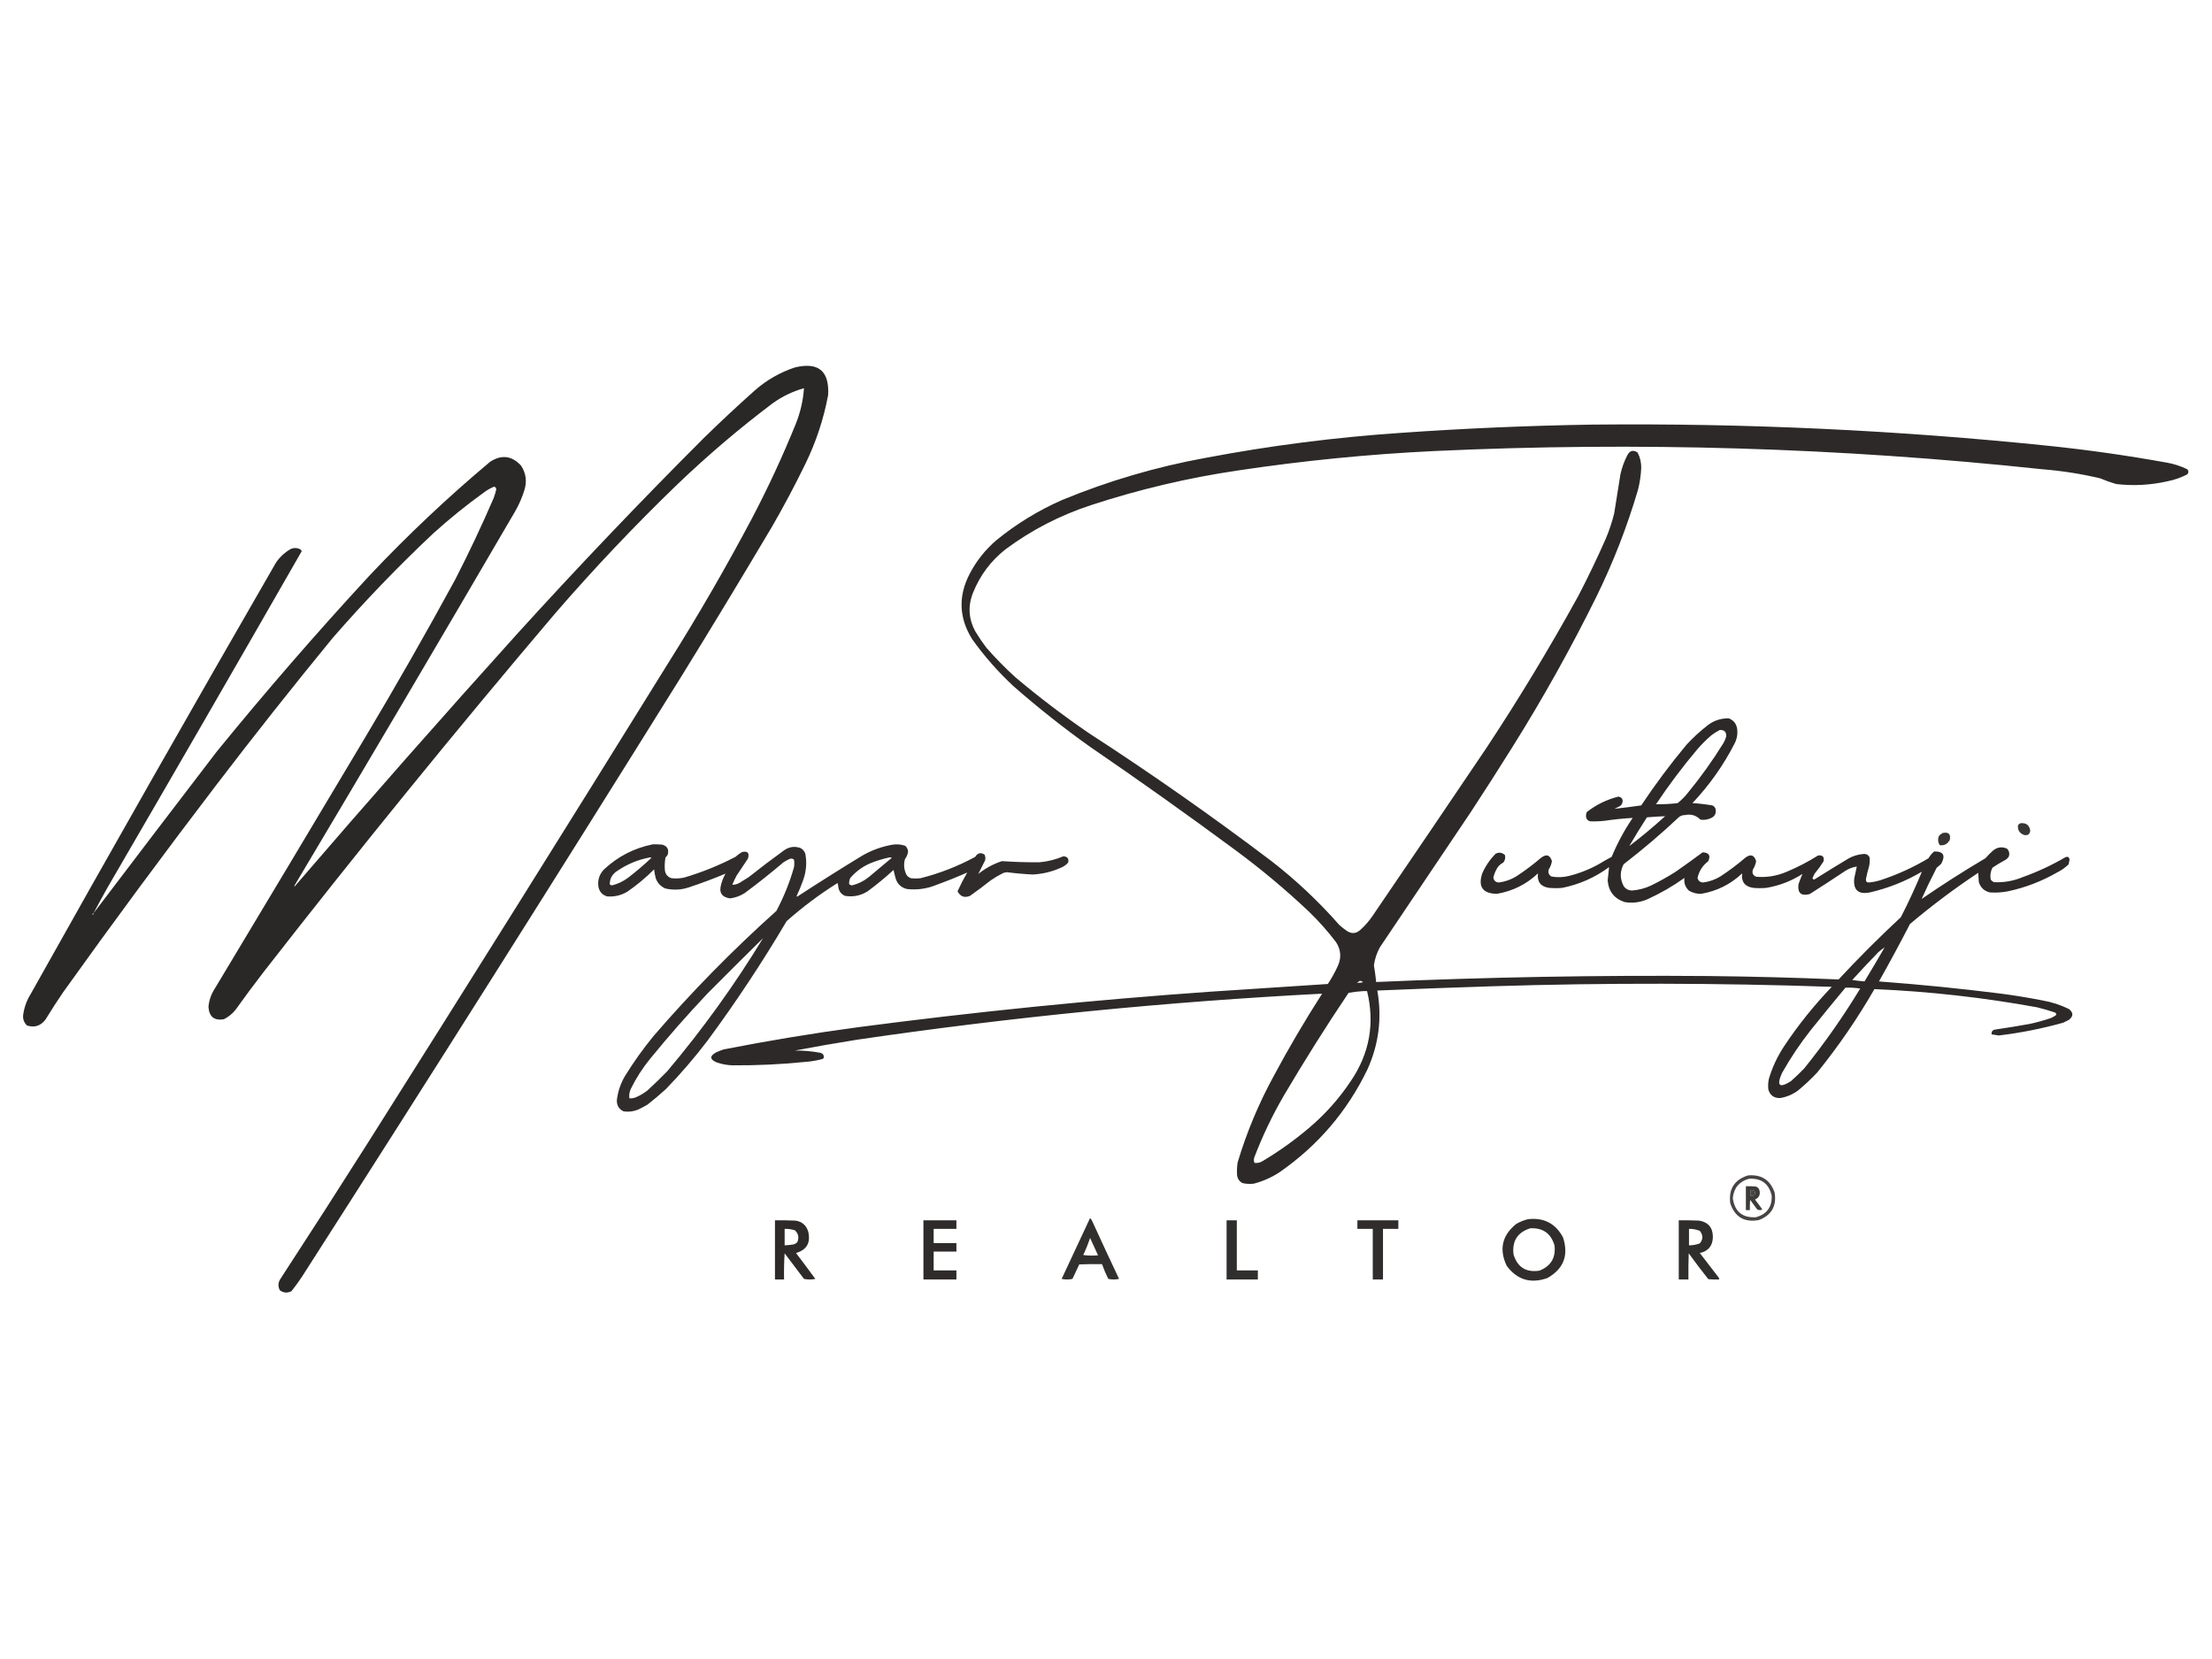 <?xml version="1.0" encoding="UTF-8"?>
<!DOCTYPE svg PUBLIC "-//W3C//DTD SVG 1.1//EN" "http://www.w3.org/Graphics/SVG/1.1/DTD/svg11.dtd">
<svg xmlns="http://www.w3.org/2000/svg" version="1.1" width="3889px" height="2917px" style="shape-rendering:geometricPrecision; text-rendering:geometricPrecision; image-rendering:optimizeQuality; fill-rule:evenodd; clip-rule:evenodd" xmlns:xlink="http://www.w3.org/1999/xlink">
<g><path style="opacity:0.969" fill="#252221" d="M 164.5,1605.5 C 236.404,1510.72 308.57,1416.06 381,1321.5C 467.307,1215.51 556.973,1112.17 650,1011.5C 716.823,940.665 787.323,874.165 861.5,812C 881.576,798.868 899.743,801.035 916,818.5C 924.752,831.818 926.752,846.151 922,861.5C 918.049,874.406 912.715,886.739 906,898.5C 777.675,1118.49 648.342,1337.83 518,1556.5C 517.333,1557.17 517.333,1557.83 518,1558.5C 647.14,1408.35 778.14,1259.68 911,1112.5C 1016.91,995.911 1125.75,881.744 1237.5,770C 1266.9,741.266 1296.9,713.266 1327.5,686C 1348.06,668.045 1371.4,654.712 1397.5,646C 1438.83,636.008 1458.33,652.174 1456,694.5C 1448.1,736.635 1434.77,776.968 1416,815.5C 1397.61,853.293 1377.94,890.293 1357,926.5C 1305.09,1014 1252.42,1101 1199,1187.5C 978.583,1541.35 755.916,1893.69 531,2244.5C 525.22,2253.28 519.054,2261.78 512.5,2270C 505.304,2273.71 498.471,2273.21 492,2268.5C 488.483,2261.66 488.816,2255 493,2248.5C 544.499,2169.51 595.499,2090.17 646,2010.5C 823.585,1729.67 999.918,1448.01 1175,1165.5C 1227.03,1082.8 1276.03,998.13 1322,911.5C 1350.4,857.367 1376.07,802.034 1399,745.5C 1407.15,725.242 1411.98,704.242 1413.5,682.5C 1393.6,688.118 1375.26,696.952 1358.5,709C 1300.19,752.958 1244.52,800.291 1191.5,851C 1116.07,923.757 1044.23,999.59 976,1078.5C 800.456,1285.35 629.456,1495.69 463,1709.5C 446.281,1731.22 429.948,1753.22 414,1775.5C 408.323,1782.52 401.489,1788.02 393.5,1792C 376.572,1794.76 367.572,1787.43 366.5,1770C 367.631,1758.23 371.464,1747.4 378,1737.5C 466.252,1590.67 554.252,1443.67 642,1296.5C 696.437,1205.31 749.104,1112.97 800,1019.5C 824.305,972.226 846.972,924.226 868,875.5C 869.803,870.59 871.303,865.59 872.5,860.5C 872.308,858.143 871.142,856.476 869,855.5C 862.34,858.167 856.173,861.667 850.5,866C 819.551,888.322 789.885,912.322 761.5,938C 699.5,996.329 640.667,1057.5 585,1121.5C 515.144,1206.68 446.81,1293.02 380,1380.5C 288.405,1500.43 198.738,1621.76 111,1744.5C 100.273,1760.23 89.939,1776.23 80,1792.5C 71.534,1803.66 60.7,1807.16 47.5,1803C 41.713,1797.36 39.547,1790.53 41,1782.5C 42.954,1769.97 47.287,1758.31 54,1747.5C 196.148,1493.86 339.815,1241.19 485,989.5C 491.926,979.239 500.76,971.073 511.5,965C 517.345,962.752 523.012,963.085 528.5,966C 529.167,967 529.833,968 530.5,969C 417.285,1166.61 303.451,1363.77 189,1560.5C 180.576,1575.41 172.409,1590.41 164.5,1605.5 Z M 164.5,1605.5 C 164.573,1607.03 163.906,1608.03 162.5,1608.5C 162.427,1606.97 163.094,1605.97 164.5,1605.5 Z"/></g>
<g><path style="opacity:0.963" fill="#252221" d="M 2800.5,746.5 C 3068.88,743.828 3336.55,756.328 3603.5,784C 3671.86,791.147 3739.86,800.814 3807.5,813C 3820.82,815.159 3833.48,819.159 3845.5,825C 3848.17,828 3848.17,831 3845.5,834C 3834.77,839.577 3823.44,843.577 3811.5,846C 3781.41,852.896 3751.07,854.562 3720.5,851C 3710.97,848.237 3701.64,844.904 3692.5,841C 3658.93,833.061 3624.93,827.727 3590.5,825C 3234.98,787.005 2878.65,776.338 2521.5,793C 2406.26,798.567 2291.59,809.901 2177.5,827C 2089.4,839.952 2003.07,860.285 1918.5,888C 1863.71,905.892 1813.38,931.892 1767.5,966C 1741.97,986.244 1723.14,1011.41 1711,1041.5C 1701.35,1065.13 1702.68,1088.13 1715,1110.5C 1720.84,1120.18 1727.17,1129.51 1734,1138.5C 1750.13,1156.97 1767.3,1174.47 1785.5,1191C 1826.88,1225.85 1869.88,1258.52 1914.5,1289C 2024.27,1360.11 2131.27,1435.11 2235.5,1514C 2278.59,1547.42 2318.26,1584.75 2354.5,1626C 2358.88,1630.05 2363.55,1633.71 2368.5,1637C 2376.65,1642.08 2384.31,1641.41 2391.5,1635C 2399.73,1627.68 2406.89,1619.51 2413,1610.5C 2479.91,1512.34 2546.58,1414.01 2613,1315.5C 2670.52,1228.49 2724.52,1139.16 2775,1047.5C 2792.09,1014.65 2808.09,981.32 2823,947.5C 2829.2,932.91 2834.2,917.91 2838,902.5C 2841.75,879.509 2845.42,856.509 2849,833.5C 2851.62,821.986 2855.62,810.986 2861,800.5C 2865.37,792.14 2871.37,790.473 2879,795.5C 2883.55,804.042 2885.72,813.208 2885.5,823C 2884.88,835.681 2883.05,848.181 2880,860.5C 2860.97,925.258 2836.64,987.924 2807,1048.5C 2761.98,1139.58 2712.64,1227.91 2659,1313.5C 2635.06,1351.77 2610.73,1389.77 2586,1427.5C 2532.67,1506.83 2479.33,1586.17 2426,1665.5C 2420.64,1675.38 2417.14,1685.88 2415.5,1697C 2417.16,1706.8 2418.49,1716.63 2419.5,1726.5C 2614.07,1717.93 2808.74,1714.43 3003.5,1716C 3079.88,1716.81 3156.21,1718.81 3232.5,1722C 3267.67,1684.17 3304.17,1647.67 3342,1612.5C 3355.49,1586.2 3367.82,1559.53 3379,1532.5C 3350.43,1549.36 3319.93,1561.53 3287.5,1569C 3267.23,1573.05 3258.06,1564.88 3260,1544.5C 3261.41,1537.45 3262.91,1530.45 3264.5,1523.5C 3257.35,1524.57 3250.68,1527.07 3244.5,1531C 3223.67,1544.92 3202.67,1558.58 3181.5,1572C 3166.45,1575.72 3159.95,1569.89 3162,1554.5C 3164.18,1548.28 3166.51,1542.28 3169,1536.5C 3149.51,1548.99 3128.35,1557.16 3105.5,1561C 3097.83,1561.67 3090.17,1561.67 3082.5,1561C 3067.6,1558.78 3061.1,1550.28 3063,1535.5C 3042.53,1554.82 3018.37,1566.82 2990.5,1571.5C 2982.98,1571.58 2975.98,1569.75 2969.5,1566C 2962.92,1559.85 2960.26,1552.35 2961.5,1543.5C 2941.11,1558.03 2919.44,1570.53 2896.5,1581C 2883.62,1586.59 2870.28,1588.26 2856.5,1586C 2838.16,1580.01 2828.16,1567.35 2826.5,1548C 2827.34,1540.1 2828.17,1532.27 2829,1524.5C 2804.26,1542.78 2776.76,1554.95 2746.5,1561C 2738.83,1561.67 2731.17,1561.67 2723.5,1561C 2708.63,1558.81 2702.13,1550.31 2704,1535.5C 2683.53,1554.82 2659.37,1566.82 2631.5,1571.5C 2606.75,1570.93 2598.25,1558.93 2606,1535.5C 2611.73,1522.53 2619.56,1511.03 2629.5,1501C 2635.46,1497.92 2640.96,1498.75 2646,1503.5C 2647.03,1508.28 2646.03,1512.61 2643,1516.5C 2636.94,1519.56 2632.61,1524.22 2630,1530.5C 2627.91,1534.45 2626.41,1538.62 2625.5,1543C 2626.53,1548.53 2629.87,1551.36 2635.5,1551.5C 2646.21,1550.09 2656.21,1546.59 2665.5,1541C 2680.88,1530.97 2695.55,1519.97 2709.5,1508C 2718.82,1501 2725.16,1503 2728.5,1514C 2727.66,1519.19 2725.82,1524.02 2723,1528.5C 2721.35,1533.94 2722.85,1538.1 2727.5,1541C 2737.86,1542.89 2748.19,1542.56 2758.5,1540C 2777.1,1535.36 2794.76,1528.36 2811.5,1519C 2818.67,1514.58 2826,1510.41 2833.5,1506.5C 2843.52,1482.34 2855.86,1459.51 2870.5,1438C 2854.13,1438.93 2837.79,1440.6 2821.5,1443C 2812.85,1444 2804.18,1444.33 2795.5,1444C 2790.3,1442.3 2787.96,1438.64 2788.5,1433C 2788.54,1431.03 2789.04,1429.2 2790,1427.5C 2806.54,1414.65 2825.04,1405.65 2845.5,1400.5C 2852.04,1402.03 2854.21,1406.03 2852,1412.5C 2851.22,1414.29 2850.05,1415.79 2848.5,1417C 2845.17,1418.67 2841.83,1420.33 2838.5,1422C 2854.15,1420.29 2869.82,1418.29 2885.5,1416C 2910.07,1379.09 2936.57,1343.59 2965,1309.5C 2976.6,1296.9 2989.1,1285.4 3002.5,1275C 3013.47,1266.67 3025.81,1262.67 3039.5,1263C 3047.58,1266.09 3052.42,1271.92 3054,1280.5C 3055.4,1289.59 3054.07,1298.26 3050,1306.5C 3030.22,1345.27 3005.39,1380.44 2975.5,1412C 2987.26,1412.71 2998.93,1414.04 3010.5,1416C 3013,1417.17 3014.83,1419 3016,1421.5C 3018.02,1430.15 3014.85,1435.98 3006.5,1439C 3001.03,1441.29 2995.36,1441.95 2989.5,1441C 2982.08,1433.44 2973.08,1430.77 2962.5,1433C 2958.81,1433 2955.47,1434 2952.5,1436C 2921.13,1465.49 2888.47,1493.33 2854.5,1519.5C 2847.76,1532.64 2847.92,1545.64 2855,1558.5C 2859.04,1563.68 2864.38,1566.02 2871,1565.5C 2881.99,1564.46 2892.49,1561.63 2902.5,1557C 2917.32,1549.76 2931.65,1541.76 2945.5,1533C 2961.72,1521.73 2977.72,1510.23 2993.5,1498.5C 3004.97,1499.11 3008.14,1504.44 3003,1514.5C 2993.32,1521.83 2987.16,1531.5 2984.5,1543.5C 2985.75,1548.75 2989.08,1551.41 2994.5,1551.5C 3005.21,1550.09 3015.21,1546.59 3024.5,1541C 3039.88,1530.97 3054.55,1519.97 3068.5,1508C 3077.78,1500.98 3084.12,1502.98 3087.5,1514C 3086.63,1519.23 3084.8,1524.06 3082,1528.5C 3079.83,1534.94 3081.83,1539.27 3088,1541.5C 3106.13,1542.95 3123.63,1540.12 3140.5,1533C 3160.05,1524.89 3178.71,1515.23 3196.5,1504C 3204.57,1503.07 3207.73,1506.57 3206,1514.5C 3201.16,1522.19 3195.82,1529.52 3190,1536.5C 3188.7,1538.94 3187.53,1541.44 3186.5,1544C 3187.1,1545.3 3188.1,1546.13 3189.5,1546.5C 3209.7,1533.8 3230.03,1521.3 3250.5,1509C 3258.33,1504.78 3266.66,1502.28 3275.5,1501.5C 3280.82,1500.74 3284.65,1502.74 3287,1507.5C 3287.6,1512.88 3287.26,1518.21 3286,1523.5C 3283.75,1530.91 3281.92,1538.41 3280.5,1546C 3280.41,1550.08 3282.41,1551.91 3286.5,1551.5C 3292.6,1550.87 3298.6,1549.7 3304.5,1548C 3334.65,1538.26 3363.32,1525.26 3390.5,1509C 3393.12,1504.45 3396.45,1500.45 3400.5,1497C 3416.77,1496.67 3420.93,1503.84 3413,1518.5C 3410.52,1521.07 3407.85,1523.4 3405,1525.5C 3395.45,1543.91 3386.62,1562.25 3378.5,1580.5C 3414.99,1555.42 3452.32,1531.59 3490.5,1509C 3494.96,1504.05 3499.62,1499.39 3504.5,1495C 3511.95,1489.24 3519.95,1488.24 3528.5,1492C 3532.26,1495.74 3533.43,1500.24 3532,1505.5C 3530.4,1508.22 3528.24,1510.39 3525.5,1512C 3517.74,1516.1 3510.24,1520.6 3503,1525.5C 3499.56,1532.26 3498.56,1539.26 3500,1546.5C 3501.54,1548.38 3503.38,1549.88 3505.5,1551C 3523.15,1551.87 3540.15,1548.87 3556.5,1542C 3582.59,1532.64 3607.59,1520.97 3631.5,1507C 3636.02,1505.51 3638.35,1507.18 3638.5,1512C 3637.84,1514.46 3637.34,1516.96 3637,1519.5C 3630.96,1525.44 3624.12,1530.27 3616.5,1534C 3589.54,1549.48 3560.87,1560.48 3530.5,1567C 3519.91,1569.07 3509.25,1569.74 3498.5,1569C 3488.44,1566.61 3481.94,1560.44 3479,1550.5C 3478.67,1545.17 3478.33,1539.83 3478,1534.5C 3436.3,1562.19 3396.3,1592.19 3358,1624.5C 3340.44,1658.54 3322.27,1692.21 3303.5,1725.5C 3375.33,1730.83 3446.99,1738 3518.5,1747C 3542.96,1750.24 3567.29,1754.24 3591.5,1759C 3607.55,1761.85 3622.89,1766.85 3637.5,1774C 3645.48,1780.38 3645.48,1786.71 3637.5,1793C 3634.17,1794.67 3630.83,1796.33 3627.5,1798C 3590.26,1808.45 3552.43,1815.95 3514,1820.5C 3509.83,1819.79 3505.66,1819.12 3501.5,1818.5C 3501.03,1813.46 3503.36,1810.63 3508.5,1810C 3528.88,1807.06 3549.22,1803.72 3569.5,1800C 3581.68,1797.29 3593.68,1793.96 3605.5,1790C 3608.91,1788.55 3612.08,1786.71 3615,1784.5C 3615.45,1782.41 3614.61,1780.91 3612.5,1780C 3602.3,1776.53 3591.97,1773.53 3581.5,1771C 3486.89,1753.74 3391.55,1743.07 3295.5,1739C 3265.83,1790.53 3232.33,1839.36 3195,1885.5C 3184.44,1896.73 3173.27,1907.23 3161.5,1917C 3152.11,1924.02 3141.61,1928.52 3130,1930.5C 3119,1930.85 3112,1925.85 3109,1915.5C 3108.24,1909.11 3108.58,1902.78 3110,1896.5C 3115.98,1876.55 3124.64,1857.88 3136,1840.5C 3160.92,1802.87 3189.09,1767.7 3220.5,1735C 3021.51,1728.07 2822.51,1727.73 2623.5,1734C 2556.15,1736.12 2488.82,1738.62 2421.5,1741.5C 2430.02,1789.64 2424.19,1835.97 2404,1880.5C 2368.33,1954.17 2316.83,2014.34 2249.5,2061C 2235.6,2070.12 2220.6,2076.78 2204.5,2081C 2197.75,2081.88 2191.08,2081.54 2184.5,2080C 2179.03,2077.19 2175.86,2072.69 2175,2066.5C 2174.43,2058.8 2174.76,2051.14 2176,2043.5C 2191.76,1990.98 2212.76,1940.64 2239,1892.5C 2265.61,1842.77 2294.11,1794.27 2324.5,1747C 2050.61,1761.19 1777.95,1788.19 1506.5,1828C 1470.07,1833.79 1433.74,1840.13 1397.5,1847C 1412.65,1846.87 1427.65,1848.21 1442.5,1851C 1447.33,1852.49 1449.16,1855.66 1448,1860.5C 1447.25,1861.13 1446.42,1861.63 1445.5,1862C 1435.67,1864.65 1425.67,1866.31 1415.5,1867C 1373.26,1871.29 1330.93,1873.29 1288.5,1873C 1278.88,1872.8 1269.55,1871.13 1260.5,1868C 1247.5,1862.68 1247.17,1856.68 1259.5,1850C 1263.72,1848.06 1268.06,1846.39 1272.5,1845C 1350.76,1829.62 1429.43,1816.62 1508.5,1806C 1714.53,1778.9 1921.2,1758.06 2128.5,1743.5C 2197.17,1738.86 2265.84,1734.36 2334.5,1730C 2341.14,1720.01 2346.97,1709.51 2352,1698.5C 2358.64,1683.96 2357.64,1669.96 2349,1656.5C 2334.32,1637.14 2318.15,1618.98 2300.5,1602C 2259.88,1563.7 2217.21,1528.03 2172.5,1495C 2088.28,1432.78 2002.95,1372.11 1916.5,1313C 1870.11,1279.95 1825.44,1244.62 1782.5,1207C 1755.02,1181.54 1730.52,1153.71 1709,1123.5C 1685.82,1085.98 1684.49,1047.65 1705,1008.5C 1716.7,986.12 1732.2,966.62 1751.5,950C 1786.76,921.144 1825.42,897.477 1867.5,879C 1948.82,845.451 2032.82,820.784 2119.5,805C 2233.28,783.445 2347.94,768.778 2463.5,761C 2575.86,753.113 2688.2,748.279 2800.5,746.5 Z M 3023.5,1283.5 C 3031.43,1282.93 3035.27,1286.6 3035,1294.5C 3033.89,1298.73 3032.22,1302.73 3030,1306.5C 3010.96,1337.24 2989.96,1366.58 2967,1394.5C 2961.83,1401 2956,1406.83 2949.5,1412C 2936.86,1413.5 2924.2,1414.16 2911.5,1414C 2933.84,1380.49 2958.01,1348.32 2984,1317.5C 2991.61,1308.76 2999.78,1300.6 3008.5,1293C 3013.23,1289.31 3018.23,1286.14 3023.5,1283.5 Z M 2864.5,1487.5 C 2874.43,1470.47 2884.77,1453.64 2895.5,1437C 2906.19,1436.06 2916.86,1435.4 2927.5,1435C 2907.21,1453.46 2886.21,1470.96 2864.5,1487.5 Z M 3313.5,1665.5 C 3301.94,1685.61 3290.11,1705.61 3278,1725.5C 3270.85,1724.86 3263.69,1724.03 3256.5,1723C 3271.47,1706.36 3286.8,1690.03 3302.5,1674C 3306.06,1670.93 3309.73,1668.09 3313.5,1665.5 Z M 2390.5,1724.5 C 2392.84,1724.5 2394.84,1725.34 2396.5,1727C 2392.82,1727.72 2389.16,1728.05 2385.5,1728C 2387.35,1726.97 2389.01,1725.8 2390.5,1724.5 Z M 3244.5,1736.5 C 3253.23,1736.16 3261.89,1736.66 3270.5,1738C 3240.78,1787.05 3207.95,1833.88 3172,1878.5C 3164.47,1886.36 3156.64,1893.86 3148.5,1901C 3128.21,1913.72 3123.04,1908.88 3133,1886.5C 3148.04,1859.8 3165.04,1834.47 3184,1810.5C 3203.94,1785.62 3224.1,1760.95 3244.5,1736.5 Z M 2396.5,1742.5 C 2398.83,1742.5 2401.17,1742.5 2403.5,1742.5C 2417.33,1799.49 2407.83,1852.16 2375,1900.5C 2354.52,1931.32 2330.02,1958.82 2301.5,1983C 2276.09,2004.54 2249.09,2023.87 2220.5,2041C 2215.8,2044.05 2210.8,2045.22 2205.5,2044.5C 2204.35,2041.55 2204.18,2038.55 2205,2035.5C 2219.38,1997.74 2236.71,1961.4 2257,1926.5C 2293.25,1864.99 2331.25,1804.65 2371,1745.5C 2379.55,1744.07 2388.05,1743.07 2396.5,1742.5 Z"/></g>
<g><path style="opacity:0.909" fill="#252221" d="M 3551.5,1447.5 C 3561.86,1446 3567.86,1450.33 3569.5,1460.5C 3568.58,1466.88 3564.91,1469.38 3558.5,1468C 3550.3,1464.84 3546.8,1459 3548,1450.5C 3549.15,1449.36 3550.31,1448.36 3551.5,1447.5 Z"/></g>
<g><path style="opacity:0.918" fill="#252221" d="M 3415.5,1464.5 C 3425.87,1462.39 3430.03,1466.39 3428,1476.5C 3424.31,1483.76 3418.47,1486.93 3410.5,1486C 3407.07,1480.87 3406.57,1475.37 3409,1469.5C 3410.97,1467.45 3413.13,1465.78 3415.5,1464.5 Z"/></g>
<g><path style="opacity:0.951" fill="#252221" d="M 1147.5,1484.5 C 1153.18,1484.33 1158.84,1484.5 1164.5,1485C 1173.23,1487.62 1176.4,1493.45 1174,1502.5C 1173.05,1504.46 1171.71,1506.12 1170,1507.5C 1168.63,1515.12 1168.29,1522.79 1169,1530.5C 1170.16,1537.35 1173.99,1541.85 1180.5,1544C 1187.89,1544.8 1195.22,1544.47 1202.5,1543C 1233.88,1533.76 1264.04,1521.6 1293,1506.5C 1296.56,1503.27 1300.39,1500.44 1304.5,1498C 1314.5,1495.67 1318,1499.51 1315,1509.5C 1308.33,1519.5 1301.67,1529.5 1295,1539.5C 1292.23,1544.71 1289.73,1550.05 1287.5,1555.5C 1291.96,1555.65 1296.29,1554.49 1300.5,1552C 1305.83,1548.67 1311.17,1545.33 1316.5,1542C 1336.81,1525.85 1357.47,1510.18 1378.5,1495C 1387.55,1488.65 1397.22,1487.31 1407.5,1491C 1411.79,1493.29 1414.62,1496.79 1416,1501.5C 1418.78,1517.18 1417.45,1532.51 1412,1547.5C 1408.66,1557.03 1404.82,1566.37 1400.5,1575.5C 1400.83,1575.83 1401.17,1576.17 1401.5,1576.5C 1439.43,1551.74 1477.77,1527.57 1516.5,1504C 1533.06,1494.55 1550.72,1488.22 1569.5,1485C 1577.03,1483.93 1584.36,1484.59 1591.5,1487C 1594.6,1489.79 1596.27,1493.29 1596.5,1497.5C 1595.75,1502.34 1593.91,1506.67 1591,1510.5C 1588.35,1520.26 1589.35,1529.6 1594,1538.5C 1595.94,1541.11 1598.44,1542.94 1601.5,1544C 1607.17,1544.67 1612.83,1544.67 1618.5,1544C 1652.05,1535.54 1684.05,1523.04 1714.5,1506.5C 1718.85,1499.54 1724.35,1498.2 1731,1502.5C 1732.48,1505.7 1732.82,1509.04 1732,1512.5C 1727.91,1520.68 1723.91,1528.68 1720,1536.5C 1732.45,1526.52 1746.29,1519.02 1761.5,1514C 1783.46,1515.49 1805.46,1516.16 1827.5,1516C 1842.05,1514.7 1856.05,1511.2 1869.5,1505.5C 1876.69,1505.89 1879.52,1509.56 1878,1516.5C 1874.79,1520.19 1870.96,1523.02 1866.5,1525C 1850.48,1532.38 1833.64,1536.55 1816,1537.5C 1800.78,1536.79 1785.61,1535.46 1770.5,1533.5C 1768.08,1533.59 1765.74,1534.09 1763.5,1535C 1755.87,1538.82 1748.54,1543.15 1741.5,1548C 1729.78,1557.38 1717.78,1566.38 1705.5,1575C 1695.76,1579.05 1688.42,1576.38 1683.5,1567C 1688.63,1555.73 1694.3,1544.73 1700.5,1534C 1683.03,1541.72 1665.2,1548.89 1647,1555.5C 1630.09,1562.55 1612.59,1565.05 1594.5,1563C 1584.86,1560.69 1578.36,1554.86 1575,1545.5C 1573.48,1540.19 1572.15,1534.86 1571,1529.5C 1556.48,1542.84 1541.31,1555.34 1525.5,1567C 1513.15,1574.76 1499.82,1577.42 1485.5,1575C 1479.17,1572.2 1475.34,1567.37 1474,1560.5C 1473.82,1557.77 1473.32,1555.11 1472.5,1552.5C 1440.83,1572.33 1411,1594.67 1383,1619.5C 1340.2,1691.94 1293.87,1761.94 1244,1829.5C 1221.27,1859.4 1196.77,1887.9 1170.5,1915C 1160.13,1924.38 1149.46,1933.38 1138.5,1942C 1132.99,1945.25 1127.32,1948.25 1121.5,1951C 1113.44,1954.2 1105.11,1955.2 1096.5,1954C 1088.34,1950.2 1084.34,1943.7 1084.5,1934.5C 1086.24,1919.13 1091.07,1904.79 1099,1891.5C 1114.11,1867.05 1130.78,1843.72 1149,1821.5C 1216.2,1743.63 1288.2,1670.3 1365,1601.5C 1378.08,1576.93 1388.41,1551.26 1396,1524.5C 1396.67,1520.17 1396.67,1515.83 1396,1511.5C 1393.85,1509.56 1391.35,1509.06 1388.5,1510C 1384.67,1511.75 1381.01,1513.75 1377.5,1516C 1355.41,1534.76 1332.74,1552.76 1309.5,1570C 1301.57,1575.13 1292.9,1578.3 1283.5,1579.5C 1268.73,1577.31 1263.56,1568.98 1268,1554.5C 1269.72,1548.01 1272.22,1541.84 1275.5,1536C 1254.6,1544.75 1233.27,1552.75 1211.5,1560C 1197.65,1564.65 1183.65,1565.32 1169.5,1562C 1161.61,1558.44 1156.11,1552.61 1153,1544.5C 1151.61,1539.24 1150.61,1533.91 1150,1528.5C 1135.33,1543.17 1119.5,1556.34 1102.5,1568C 1091.65,1574.3 1079.98,1576.96 1067.5,1576C 1058.8,1573.5 1053.63,1567.66 1052,1558.5C 1050.54,1546.88 1053.87,1536.88 1062,1528.5C 1086.33,1505.75 1114.83,1491.09 1147.5,1484.5 Z M 1142.5,1507.5 C 1143.55,1507.35 1144.55,1507.52 1145.5,1508C 1132.42,1520.42 1118.75,1532.08 1104.5,1543C 1096.08,1549.38 1086.75,1553.88 1076.5,1556.5C 1074.63,1556.61 1073.13,1555.94 1072,1554.5C 1072.13,1544.33 1076.63,1536.49 1085.5,1531C 1102.93,1519.14 1121.93,1511.31 1142.5,1507.5 Z M 1563.5,1507.5 C 1568.42,1507.11 1568.76,1508.28 1564.5,1511C 1552.17,1521.33 1539.83,1531.67 1527.5,1542C 1518.93,1548.95 1509.26,1553.79 1498.5,1556.5C 1496.41,1556.51 1494.57,1555.85 1493,1554.5C 1492.6,1550.68 1493.27,1547.02 1495,1543.5C 1505.77,1531.02 1518.93,1521.85 1534.5,1516C 1544.08,1512.41 1553.75,1509.58 1563.5,1507.5 Z M 1341.5,1649.5 C 1291.39,1731.79 1235.22,1809.79 1173,1883.5C 1161.8,1895.03 1150.3,1906.2 1138.5,1917C 1132.36,1921.8 1125.69,1925.8 1118.5,1929C 1114.62,1930.64 1110.62,1931.31 1106.5,1931C 1105.75,1925.38 1106.58,1919.88 1109,1914.5C 1118.36,1895.49 1129.69,1877.82 1143,1861.5C 1175.51,1821.65 1209.51,1782.98 1245,1745.5C 1277.03,1713.3 1309.2,1681.3 1341.5,1649.5 Z"/></g>
<g><path style="opacity:0.843" fill="#252221" d="M 3073.5,2066.5 C 3096.84,2064.57 3112.34,2074.57 3120,2096.5C 3123.92,2120.17 3114.75,2136.34 3092.5,2145C 3067.02,2149.69 3050.19,2139.85 3042,2115.5C 3038.94,2090.25 3049.44,2073.91 3073.5,2066.5 Z M 3074.5,2072.5 C 3096.59,2070.96 3110.09,2080.96 3115,2102.5C 3115.46,2122.08 3106.29,2134.58 3087.5,2140C 3063.5,2141.5 3049.84,2130.34 3046.5,2106.5C 3048.27,2088.74 3057.6,2077.41 3074.5,2072.5 Z M 3077.5,2092.5 C 3084.94,2091.92 3087.28,2094.92 3084.5,2101.5C 3082.25,2102.37 3079.92,2102.71 3077.5,2102.5C 3077.5,2099.17 3077.5,2095.83 3077.5,2092.5 Z"/></g>
<g><path style="opacity:0.886" fill="#252221" d="M 3069.5,2085.5 C 3075.18,2085.33 3080.84,2085.5 3086.5,2086C 3089.58,2086.79 3091.75,2088.62 3093,2091.5C 3095.59,2099.69 3093.09,2105.53 3085.5,2109C 3090.03,2114.69 3094.36,2120.53 3098.5,2126.5C 3095.5,2127.83 3092.5,2127.83 3089.5,2126.5C 3085.33,2120.83 3081.17,2115.17 3077,2109.5C 3076.5,2115.49 3076.33,2121.49 3076.5,2127.5C 3074.17,2127.5 3071.83,2127.5 3069.5,2127.5C 3069.5,2113.5 3069.5,2099.5 3069.5,2085.5 Z M 3077.5,2092.5 C 3077.5,2095.83 3077.5,2099.17 3077.5,2102.5C 3079.92,2102.71 3082.25,2102.37 3084.5,2101.5C 3087.28,2094.92 3084.94,2091.92 3077.5,2092.5 Z"/></g>
<g><path style="opacity:0.937" fill="#252221" d="M 1916.5,2141.5 C 1918.47,2143.43 1919.97,2145.76 1921,2148.5C 1936.23,2181.95 1951.73,2215.29 1967.5,2248.5C 1961.17,2249.83 1954.83,2249.83 1948.5,2248.5C 1944.26,2240.03 1940.6,2231.37 1937.5,2222.5C 1924.16,2222.33 1910.83,2222.5 1897.5,2223C 1893.37,2231.42 1889.37,2239.92 1885.5,2248.5C 1879.17,2249.83 1872.83,2249.83 1866.5,2248.5C 1883.17,2212.8 1899.84,2177.14 1916.5,2141.5 Z M 1916.5,2176.5 C 1921.05,2186.62 1925.72,2196.79 1930.5,2207C 1921.81,2207.83 1913.15,2207.67 1904.5,2206.5C 1909.1,2196.7 1913.1,2186.7 1916.5,2176.5 Z"/></g>
<g><path style="opacity:0.946" fill="#252221" d="M 2686.5,2143.5 C 2714.4,2140.36 2734.9,2151.03 2748,2175.5C 2758.29,2206.98 2749.12,2230.81 2720.5,2247C 2691.21,2257.34 2667.38,2250.18 2649,2225.5C 2635.29,2196.59 2640.79,2172.09 2665.5,2152C 2672.19,2148.06 2679.19,2145.22 2686.5,2143.5 Z M 2690.5,2159.5 C 2712.58,2158.43 2726.75,2168.43 2733,2189.5C 2735.59,2211.15 2726.76,2225.98 2706.5,2234C 2683.07,2237.54 2667.91,2228.04 2661,2205.5C 2658.2,2181.85 2668.03,2166.51 2690.5,2159.5 Z"/></g>
<g><path style="opacity:0.959" fill="#252221" d="M 1362.5,2145.5 C 1374.5,2145.33 1386.5,2145.5 1398.5,2146C 1410.13,2147.73 1417.63,2154.23 1421,2165.5C 1425.51,2184.99 1418.35,2197.49 1399.5,2203C 1410.96,2218.08 1422.29,2233.24 1433.5,2248.5C 1426.83,2249.83 1420.17,2249.83 1413.5,2248.5C 1402.14,2233.48 1390.8,2218.48 1379.5,2203.5C 1378.5,2218.82 1378.17,2234.15 1378.5,2249.5C 1373.17,2249.5 1367.83,2249.5 1362.5,2249.5C 1362.5,2214.83 1362.5,2180.17 1362.5,2145.5 Z M 1379.5,2160.5 C 1385.64,2160.36 1391.64,2161.19 1397.5,2163C 1403.6,2168.66 1405.1,2175.49 1402,2183.5C 1400.05,2185.89 1397.55,2187.39 1394.5,2188C 1389.52,2188.75 1384.52,2189.25 1379.5,2189.5C 1379.5,2179.83 1379.5,2170.17 1379.5,2160.5 Z"/></g>
<g><path style="opacity:0.957" fill="#252221" d="M 1623.5,2145.5 C 1642.83,2145.5 1662.17,2145.5 1681.5,2145.5C 1681.5,2150.5 1681.5,2155.5 1681.5,2160.5C 1668.17,2160.5 1654.83,2160.5 1641.5,2160.5C 1641.5,2168.83 1641.5,2177.17 1641.5,2185.5C 1654.83,2185.5 1668.17,2185.5 1681.5,2185.5C 1681.5,2190.5 1681.5,2195.5 1681.5,2200.5C 1668.17,2200.5 1654.83,2200.5 1641.5,2200.5C 1641.5,2211.5 1641.5,2222.5 1641.5,2233.5C 1654.83,2233.5 1668.17,2233.5 1681.5,2233.5C 1681.5,2238.83 1681.5,2244.17 1681.5,2249.5C 1662.17,2249.5 1642.83,2249.5 1623.5,2249.5C 1623.5,2214.83 1623.5,2180.17 1623.5,2145.5 Z"/></g>
<g><path style="opacity:0.941" fill="#252221" d="M 2156.5,2145.5 C 2162.5,2145.5 2168.5,2145.5 2174.5,2145.5C 2174.5,2174.83 2174.5,2204.17 2174.5,2233.5C 2186.83,2233.5 2199.17,2233.5 2211.5,2233.5C 2211.5,2238.83 2211.5,2244.17 2211.5,2249.5C 2193.17,2249.5 2174.83,2249.5 2156.5,2249.5C 2156.5,2214.83 2156.5,2180.17 2156.5,2145.5 Z"/></g>
<g><path style="opacity:0.948" fill="#252221" d="M 2386.5,2145.5 C 2410.5,2145.5 2434.5,2145.5 2458.5,2145.5C 2458.5,2150.5 2458.5,2155.5 2458.5,2160.5C 2449.5,2160.5 2440.5,2160.5 2431.5,2160.5C 2431.5,2190.17 2431.5,2219.83 2431.5,2249.5C 2425.5,2249.5 2419.5,2249.5 2413.5,2249.5C 2413.5,2219.83 2413.5,2190.17 2413.5,2160.5C 2404.5,2160.5 2395.5,2160.5 2386.5,2160.5C 2386.5,2155.5 2386.5,2150.5 2386.5,2145.5 Z"/></g>
<g><path style="opacity:0.942" fill="#252221" d="M 2951.5,2145.5 C 2963.5,2145.33 2975.5,2145.5 2987.5,2146C 3003.32,2148.77 3011.32,2158.27 3011.5,2174.5C 3011.28,2190.16 3003.61,2199.66 2988.5,2203C 2999.67,2217.5 3010.83,2232 3022,2246.5C 3022.48,2247.45 3022.65,2248.45 3022.5,2249.5C 3016.16,2249.67 3009.82,2249.5 3003.5,2249C 2991.64,2234.1 2980.14,2218.94 2969,2203.5C 2968.5,2218.83 2968.33,2234.16 2968.5,2249.5C 2962.83,2249.5 2957.17,2249.5 2951.5,2249.5C 2951.5,2214.83 2951.5,2180.17 2951.5,2145.5 Z M 2969.5,2160.5 C 2976.09,2160.38 2982.42,2161.54 2988.5,2164C 2994.46,2171.57 2994.46,2178.9 2988.5,2186C 2982.4,2188.32 2976.07,2189.49 2969.5,2189.5C 2969.5,2179.83 2969.5,2170.17 2969.5,2160.5 Z"/></g>
</svg>
